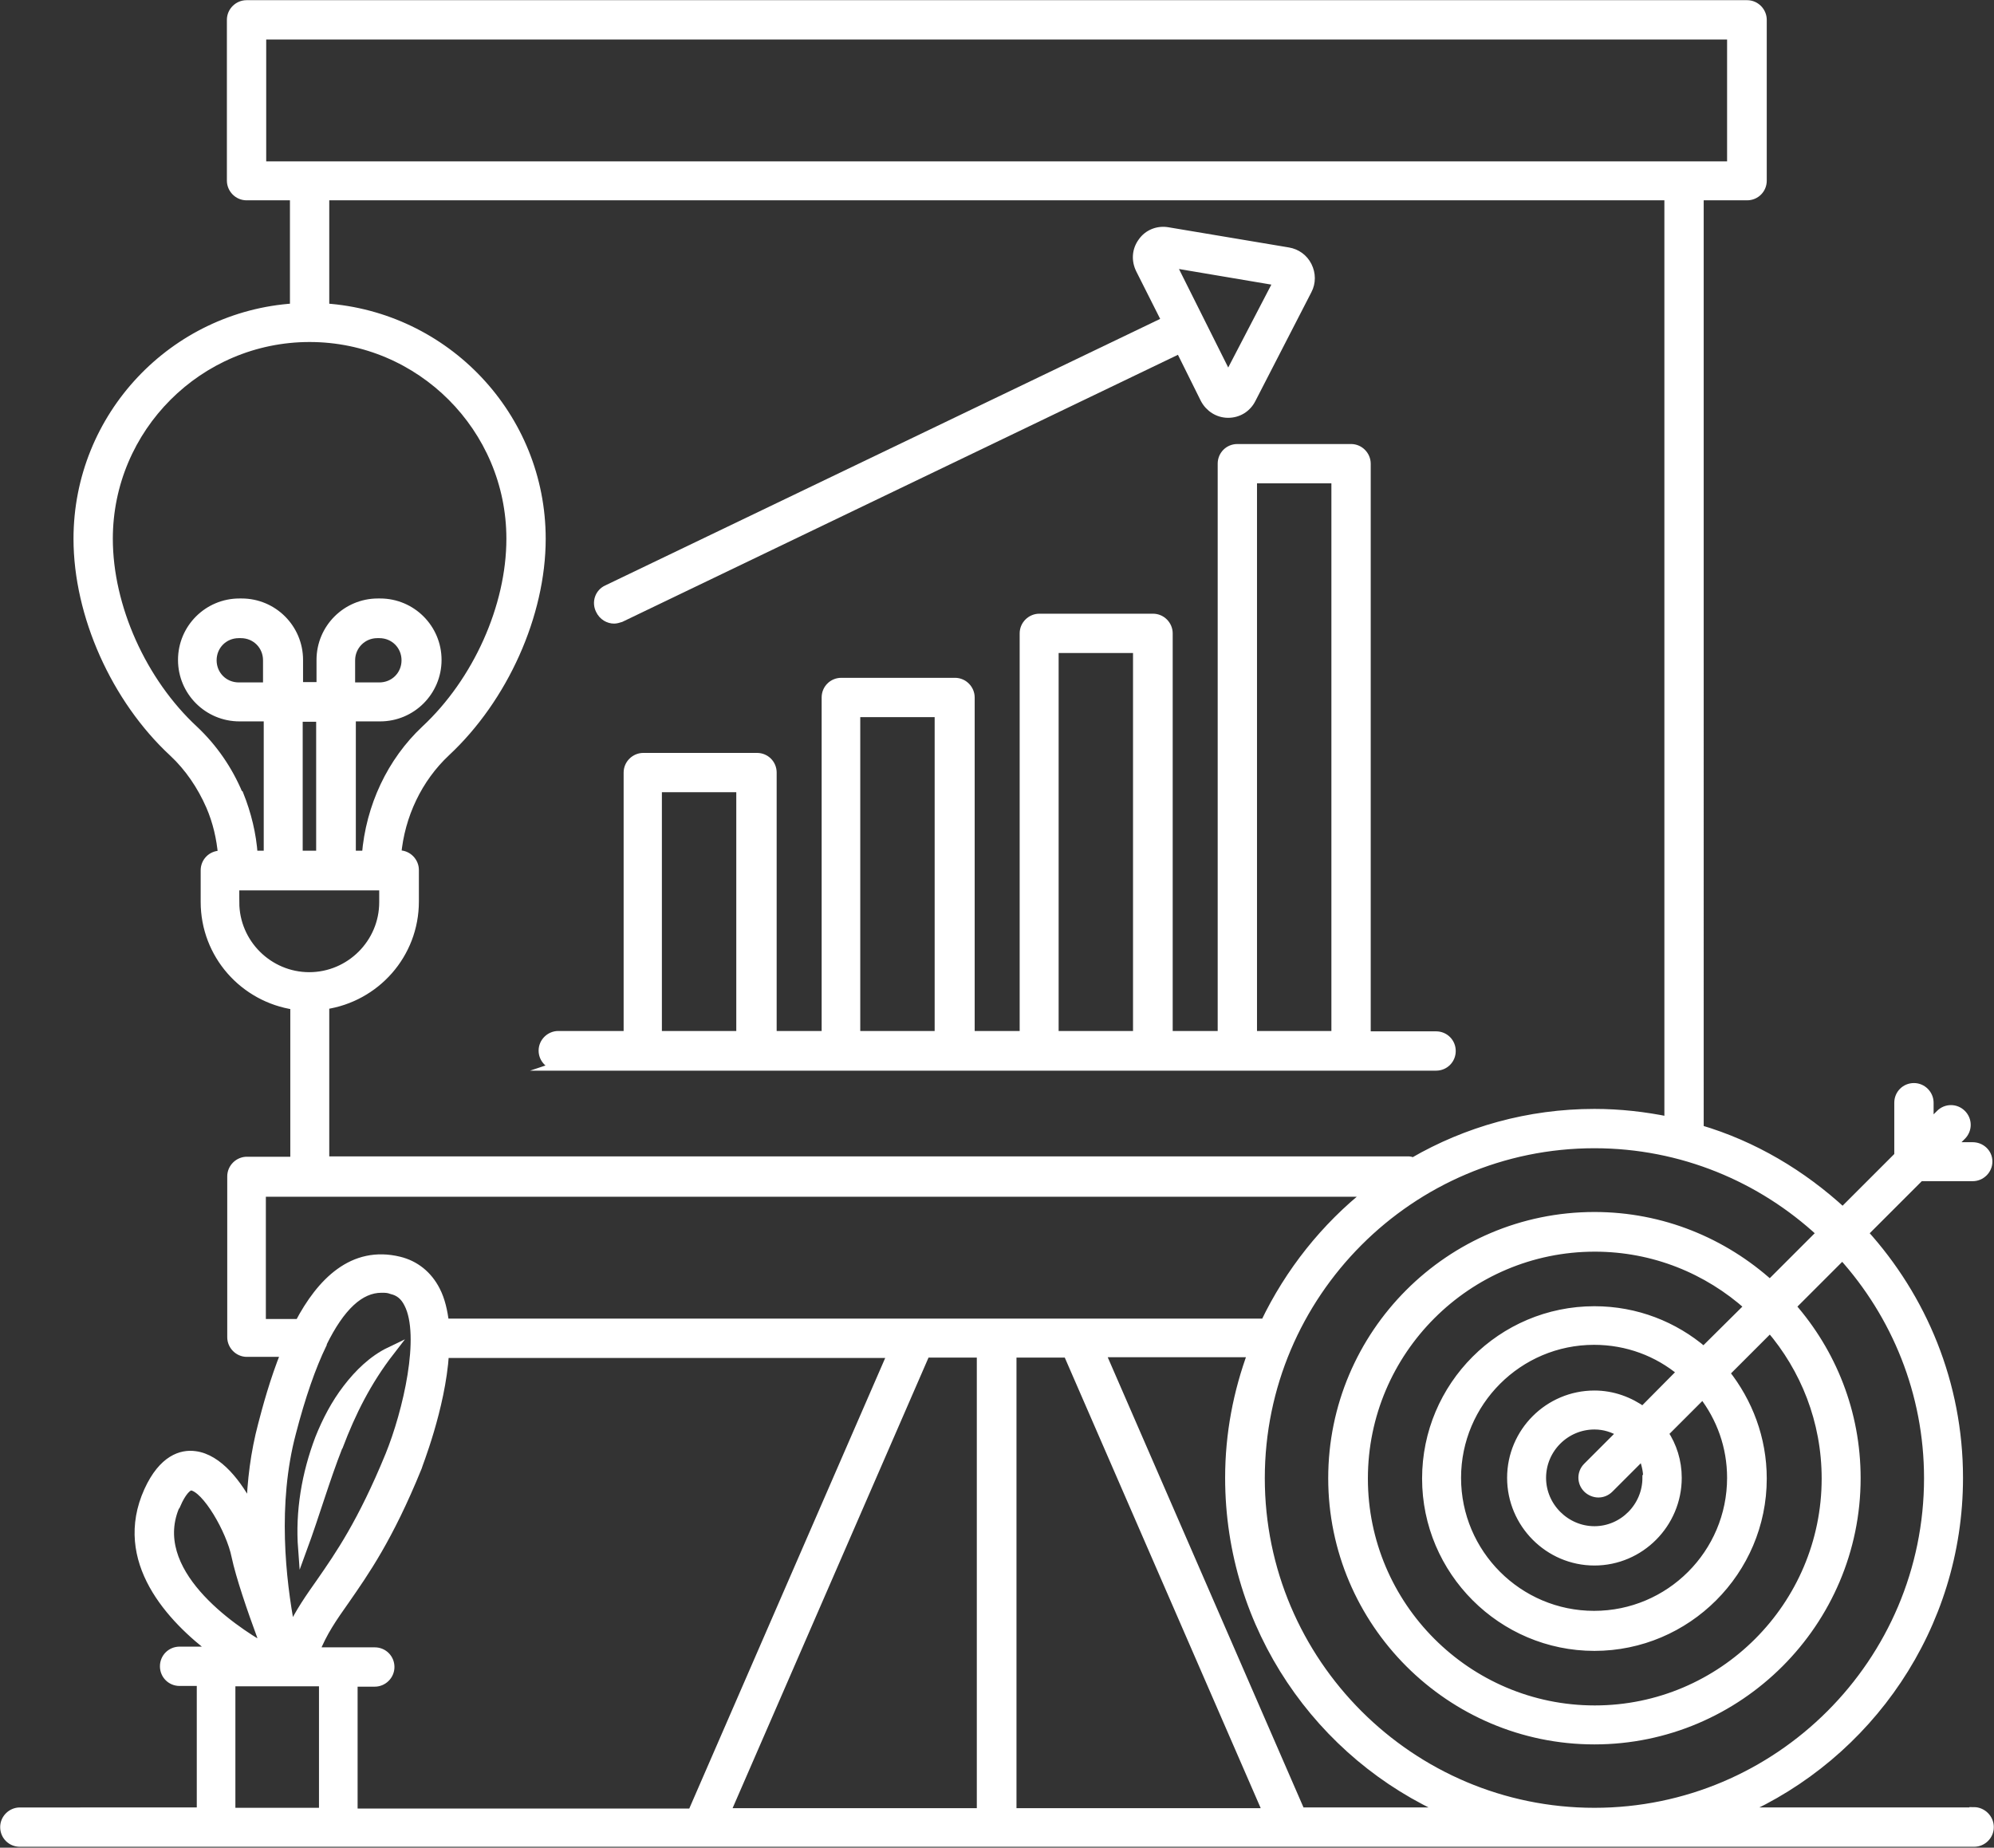 <?xml version="1.0" encoding="UTF-8"?>
<svg id="Layer_2" data-name="Layer 2" xmlns="http://www.w3.org/2000/svg" viewBox="0 0 56.29 52.16">
  <rect x="0" y="0" width="56.29" height="52.16" fill="#333333" stroke="none"/>
  <defs>
    <style>
      .cls-1 {
        fill: #fff;
      }

      .cls-2 {
        fill: none;
        stroke: #fff;
        stroke-miterlimit: 10;
        stroke-width: .25px;
      }
    </style>
  </defs>
  <g id="Layer_1-2" data-name="Layer 1">
    <g>
      <path class="cls-1" d="m36.72,51.16l-5.64-12.97h4.27c-.41,1.11-.64,2.29-.64,3.53,0,4.21,2.55,7.85,6.18,9.43h-4.18Zm-30.2-3.68h2.61v3.68h-2.61v-3.68Zm-1.54-5.02c.14-.32.3-.51.42-.51h0c.42.05,1.11,1.24,1.26,1.98.12.57.45,1.53.72,2.26.02.11.05.22.06.31-.86-.49-3.34-2.14-2.47-4.04m3.25-2.01c.27-1.04.56-1.87.87-2.51,0,0,0,0,0-.02.51-1.04,1.06-1.55,1.67-1.55.1,0,.19,0,.29.04.21.05.36.17.47.39.47.91-.03,3.06-.53,4.29-.78,1.9-1.42,2.82-1.94,3.57-.31.44-.6.85-.84,1.36,0-.02-.02-.04-.02-.05-.26-1.37-.5-3.52.03-5.52m20.34-2.25h1.57l5.64,12.97h-7.21v-12.97Zm-2.43,0h1.56v12.97h-7.21l5.64-12.97Zm-16.17,12.97v-3.68h.61c.23,0,.43-.19.43-.43s-.19-.43-.43-.43h-1.69c.22-.56.5-.96.86-1.47.54-.78,1.22-1.74,2.03-3.73,0-.03.67-1.67.77-3.22h12.63l-5.64,12.97h-9.58Zm-2.59-13.82v-3.69h31.27c-1.24.98-2.25,2.25-2.94,3.69H12.55c-.04-.33-.11-.65-.25-.92-.22-.43-.58-.72-1.03-.83-1.31-.32-2.21.6-2.82,1.76h-1.06Zm-.75-11.88v-.46h4.2v.46c0,1.16-.95,2.1-2.1,2.1s-2.1-.94-2.1-2.1m3.27-6.08v-.75c0-.41.33-.75.75-.75h.06c.42,0,.75.33.75.75s-.33.75-.75.75h-.81Zm-2.35,0h-.81c-.42,0-.75-.33-.75-.75s.33-.75.75-.75h.06c.42,0,.75.33.75.75v.75Zm.87.86h.63v3.89h-.63v-3.89Zm-1.69,2.17c-.29-.69-.71-1.3-1.25-1.81-1.47-1.36-2.42-3.48-2.42-5.4,0-3.13,2.55-5.68,5.68-5.68s5.68,2.55,5.68,5.68c0,1.92-.95,4.03-2.41,5.39-.96.9-1.56,2.17-1.67,3.54h-.42v-3.9h.81c.89,0,1.61-.72,1.61-1.61s-.72-1.61-1.61-1.61h-.06c-.89,0-1.61.72-1.61,1.61v.75h-.63v-.75c0-.89-.72-1.61-1.61-1.61h-.06c-.89,0-1.61.72-1.61,1.61s.72,1.61,1.61,1.61h.81v3.9h-.42c-.04-.59-.18-1.16-.4-1.71M47.11,5.53v26.12c-.68-.14-1.38-.22-2.1-.22-1.86,0-3.61.5-5.11,1.37-.04,0-.08-.03-.12-.03H9.17v-4.4c1.43-.21,2.53-1.43,2.53-2.92v-.89c0-.23-.19-.43-.43-.43h-.07c.1-1.12.6-2.16,1.39-2.9,1.63-1.52,2.69-3.88,2.69-6.02,0-3.46-2.7-6.29-6.11-6.52v-3.16h37.95ZM7.39.99h41.49v3.69H7.39V.99Zm42.58,35.27c-1.32-1.19-3.05-1.92-4.96-1.92-4.08,0-7.39,3.32-7.39,7.39s3.32,7.39,7.39,7.39,7.39-3.32,7.39-7.39c0-1.86-.69-3.55-1.83-4.85l1.44-1.44c1.51,1.67,2.43,3.88,2.43,6.29,0,5.2-4.23,9.43-9.43,9.43s-9.43-4.23-9.43-9.43,4.23-9.44,9.43-9.44c2.47,0,4.72.96,6.4,2.52l-1.44,1.44Zm-1.88,1.88c-.83-.71-1.9-1.14-3.08-1.14-2.62,0-4.74,2.13-4.74,4.74s2.13,4.74,4.74,4.74,4.74-2.13,4.74-4.74c0-1.13-.4-2.16-1.05-2.98l1.27-1.27c.98,1.14,1.58,2.62,1.58,4.25,0,3.6-2.93,6.53-6.53,6.53s-6.53-2.93-6.53-6.53,2.93-6.53,6.53-6.53c1.67,0,3.19.63,4.35,1.67l-1.27,1.26Zm-1.7,1.7c-.39-.28-.86-.46-1.38-.46-1.29,0-2.34,1.05-2.34,2.34s1.05,2.35,2.34,2.35,2.34-1.06,2.34-2.35c0-.47-.14-.9-.38-1.26l1.1-1.1c.51.66.81,1.47.81,2.36,0,2.14-1.74,3.88-3.88,3.88s-3.88-1.74-3.88-3.88,1.74-3.88,3.88-3.88c.94,0,1.8.33,2.47.89l-1.09,1.1Zm.1,1.88c0,.82-.67,1.49-1.48,1.49s-1.49-.67-1.49-1.49.67-1.49,1.49-1.49c.28,0,.53.08.76.22l-.96.96c-.17.17-.17.44,0,.61.08.08.2.13.31.13s.22-.04.31-.13l.94-.94c.08.2.14.41.14.63m9.23,9.43h-6.61c3.63-1.59,6.18-5.22,6.18-9.43,0-2.66-1.02-5.08-2.68-6.91l1.59-1.59h1.49c.23,0,.43-.19.43-.43s-.2-.42-.43-.42h-.62l.31-.31c.17-.17.17-.44,0-.61-.17-.17-.44-.17-.61,0l-.31.31v-.63c0-.23-.19-.43-.43-.43s-.43.19-.43.43v1.5l-1.58,1.58c-1.15-1.06-2.52-1.88-4.05-2.33V5.53h1.35c.24,0,.43-.19.43-.43V.56c0-.23-.19-.43-.43-.43H6.96c-.23,0-.43.19-.43.43v4.54c0,.23.19.43.43.43h1.35v3.16c-3.41.22-6.11,3.06-6.11,6.52,0,2.15,1.06,4.52,2.69,6.03.45.42.8.94,1.05,1.51.19.44.3.91.34,1.39h-.06c-.24,0-.43.19-.43.43v.89c0,1.49,1.1,2.71,2.53,2.92v4.4h-1.35c-.23,0-.43.19-.43.43v4.54c0,.23.19.43.43.43h1.09c-.32.79-.53,1.58-.65,2.04-.21.79-.31,1.6-.33,2.39-.36-.71-.92-1.44-1.58-1.52-.37-.05-.9.1-1.31,1-.89,1.97.64,3.6,1.87,4.52h-.99c-.24,0-.43.19-.43.43s.19.43.43.43h.61v3.68H.56c-.23,0-.43.19-.43.43s.19.43.43.43h55.17c.23,0,.43-.19.43-.43,0-.24-.2-.44-.44-.44"/>
      <path class="cls-2" d="m36.72,51.16l-5.64-12.97h4.27c-.41,1.11-.64,2.29-.64,3.53,0,4.21,2.55,7.85,6.18,9.43h-4.18Zm-30.2-3.68h2.61v3.68h-2.61v-3.68Zm-1.54-5.02c.14-.32.3-.51.42-.51h0c.42.05,1.11,1.24,1.26,1.98.12.57.45,1.53.72,2.26.02.11.05.22.06.31-.86-.49-3.34-2.14-2.47-4.04Zm3.25-2.01c.27-1.04.56-1.87.87-2.51,0,0,0,0,0-.02.51-1.04,1.06-1.55,1.67-1.55.1,0,.19,0,.29.04.21.05.36.17.47.39.47.91-.03,3.06-.53,4.29-.78,1.9-1.42,2.82-1.94,3.57-.31.44-.6.85-.84,1.36,0-.02-.02-.04-.02-.05-.26-1.37-.5-3.52.03-5.52Zm20.34-2.25h1.57l5.64,12.97h-7.21v-12.97Zm-2.43,0h1.56v12.97h-7.21l5.64-12.97Zm-16.17,12.97v-3.68h.61c.23,0,.43-.19.43-.43s-.19-.43-.43-.43h-1.69c.22-.56.5-.96.86-1.47.54-.78,1.22-1.74,2.03-3.73,0-.03.67-1.67.77-3.22h12.63l-5.64,12.97h-9.58Zm-2.59-13.82v-3.69h31.27c-1.24.98-2.25,2.25-2.94,3.69H12.55c-.04-.33-.11-.65-.25-.92-.22-.43-.58-.72-1.03-.83-1.31-.32-2.21.6-2.82,1.76h-1.06Zm-.75-11.88v-.46h4.2v.46c0,1.16-.95,2.1-2.1,2.1s-2.1-.94-2.1-2.1Zm3.27-6.08v-.75c0-.41.33-.75.75-.75h.06c.42,0,.75.33.75.75s-.33.75-.75.75h-.81Zm-2.35,0h-.81c-.42,0-.75-.33-.75-.75s.33-.75.75-.75h.06c.42,0,.75.33.75.75v.75Zm.87.86h.63v3.89h-.63v-3.89Zm-1.69,2.17c-.29-.69-.71-1.3-1.25-1.81-1.47-1.36-2.42-3.48-2.42-5.4,0-3.13,2.55-5.68,5.68-5.68s5.68,2.55,5.68,5.68c0,1.92-.95,4.03-2.41,5.39-.96.9-1.56,2.17-1.67,3.54h-.42v-3.9h.81c.89,0,1.61-.72,1.61-1.61s-.72-1.61-1.61-1.61h-.06c-.89,0-1.61.72-1.61,1.61v.75h-.63v-.75c0-.89-.72-1.61-1.61-1.61h-.06c-.89,0-1.61.72-1.61,1.61s.72,1.61,1.61,1.61h.81v3.9h-.42c-.04-.59-.18-1.16-.4-1.71ZM47.11,5.53v26.12c-.68-.14-1.38-.22-2.1-.22-1.86,0-3.61.5-5.11,1.37-.04,0-.08-.03-.12-.03H9.17v-4.4c1.43-.21,2.53-1.43,2.53-2.92v-.89c0-.23-.19-.43-.43-.43h-.07c.1-1.12.6-2.16,1.39-2.9,1.63-1.52,2.69-3.88,2.69-6.02,0-3.46-2.7-6.29-6.11-6.52v-3.16h37.95ZM7.39.99h41.49v3.69H7.39V.99Zm42.58,35.27c-1.32-1.19-3.05-1.92-4.96-1.92-4.08,0-7.39,3.32-7.39,7.39s3.32,7.39,7.39,7.39,7.39-3.32,7.39-7.39c0-1.86-.69-3.55-1.83-4.85l1.44-1.44c1.51,1.67,2.43,3.88,2.43,6.29,0,5.2-4.23,9.43-9.43,9.43s-9.43-4.23-9.43-9.43,4.23-9.44,9.43-9.44c2.47,0,4.72.96,6.4,2.52l-1.44,1.44Zm-1.88,1.88c-.83-.71-1.9-1.14-3.08-1.14-2.62,0-4.74,2.13-4.74,4.74s2.13,4.74,4.74,4.74,4.74-2.13,4.74-4.74c0-1.13-.4-2.16-1.05-2.98l1.27-1.27c.98,1.14,1.58,2.62,1.58,4.25,0,3.6-2.93,6.53-6.53,6.53s-6.53-2.93-6.53-6.53,2.93-6.53,6.53-6.53c1.67,0,3.19.63,4.35,1.67l-1.27,1.26Zm-1.7,1.7c-.39-.28-.86-.46-1.38-.46-1.29,0-2.34,1.05-2.34,2.34s1.05,2.35,2.34,2.35,2.34-1.06,2.34-2.35c0-.47-.14-.9-.38-1.26l1.1-1.1c.51.66.81,1.47.81,2.36,0,2.14-1.74,3.88-3.88,3.88s-3.88-1.74-3.88-3.88,1.74-3.88,3.88-3.88c.94,0,1.8.33,2.47.89l-1.09,1.1Zm.1,1.88c0,.82-.67,1.49-1.48,1.49s-1.49-.67-1.49-1.49.67-1.49,1.49-1.49c.28,0,.53.08.76.22l-.96.96c-.17.17-.17.44,0,.61.08.08.2.13.31.13s.22-.04.31-.13l.94-.94c.08.2.14.41.14.63Zm9.23,9.43h-6.61c3.63-1.59,6.18-5.22,6.18-9.43,0-2.66-1.02-5.08-2.68-6.91l1.59-1.59h1.49c.23,0,.43-.19.43-.43s-.2-.42-.43-.42h-.62l.31-.31c.17-.17.17-.44,0-.61-.17-.17-.44-.17-.61,0l-.31.31v-.63c0-.23-.19-.43-.43-.43s-.43.19-.43.43v1.5l-1.58,1.58c-1.15-1.06-2.52-1.88-4.05-2.33V5.53h1.35c.24,0,.43-.19.43-.43V.56c0-.23-.19-.43-.43-.43H6.96c-.23,0-.43.19-.43.43v4.54c0,.23.19.43.43.43h1.35v3.16c-3.41.22-6.11,3.06-6.11,6.52,0,2.15,1.06,4.52,2.69,6.03.45.42.8.94,1.05,1.51.19.44.3.91.34,1.39h-.06c-.24,0-.43.19-.43.43v.89c0,1.49,1.1,2.71,2.53,2.92v4.4h-1.35c-.23,0-.43.19-.43.43v4.54c0,.23.19.43.43.43h1.09c-.32.79-.53,1.58-.65,2.04-.21.79-.31,1.6-.33,2.39-.36-.71-.92-1.44-1.58-1.52-.37-.05-.9.1-1.31,1-.89,1.97.64,3.6,1.87,4.52h-.99c-.24,0-.43.19-.43.43s.19.43.43.43h.61v3.68H.56c-.23,0-.43.19-.43.43s.19.43.43.43h55.17c.23,0,.43-.19.43-.43,0-.24-.2-.44-.44-.44Z"/>
      <path class="cls-1" d="m18.56,22.24h2.35v6.99h-2.35v-6.99Zm5.6-2.12h2.35v9.11h-2.35v-9.11Zm5.6-1.81h2.35v10.92h-2.35v-10.92Zm5.6-4.79h2.35v15.71h-2.35v-15.71ZM15.73,30.1h24.81c.24,0,.43-.19.43-.43s-.19-.43-.43-.43h-1.97V13.09c0-.23-.19-.43-.43-.43h-3.21c-.24,0-.43.19-.43.43v16.14h-1.52v-11.35c0-.23-.19-.43-.43-.43h-3.21c-.23,0-.43.19-.43.43v11.35h-1.52v-9.54c0-.23-.19-.43-.43-.43h-3.21c-.24,0-.43.19-.43.43v9.54h-1.52v-7.42c0-.24-.19-.43-.43-.43h-3.21c-.23,0-.43.19-.43.43v7.42h-1.97c-.23,0-.43.19-.43.43,0,.24.2.43.43.43"/>
      <path class="cls-2" d="m18.56,22.24h2.35v6.99h-2.35v-6.99Zm5.6-2.12h2.35v9.11h-2.35v-9.11Zm5.6-1.81h2.35v10.92h-2.35v-10.92Zm5.6-4.79h2.35v15.71h-2.35v-15.71ZM15.73,30.1h24.81c.24,0,.43-.19.43-.43s-.19-.43-.43-.43h-1.97V13.09c0-.23-.19-.43-.43-.43h-3.21c-.24,0-.43.19-.43.43v16.14h-1.52v-11.35c0-.23-.19-.43-.43-.43h-3.21c-.23,0-.43.19-.43.43v11.35h-1.52v-9.54c0-.23-.19-.43-.43-.43h-3.21c-.24,0-.43.19-.43.43v9.54h-1.52v-7.42c0-.24-.19-.43-.43-.43h-3.21c-.23,0-.43.19-.43.43v7.42h-1.97c-.23,0-.43.19-.43.43,0,.24.2.43.43.43Z"/>
      <path class="cls-1" d="m36.08,7.94l-1.41,2.71-1.61-3.22,3.02.51Zm-18.75,9.54c.06,0,.13-.02.19-.04l15.79-7.59.7,1.41c.13.25.38.41.66.41.28,0,.53-.15.66-.41l1.58-3.07c.11-.21.11-.46,0-.68-.11-.22-.31-.36-.54-.4l-3.4-.57c-.28-.05-.56.06-.72.29-.17.23-.19.52-.06.78l.73,1.45-15.78,7.58c-.22.1-.31.36-.2.58.08.17.24.26.4.26"/>
      <path class="cls-2" d="m36.08,7.94l-1.41,2.71-1.61-3.22,3.02.51Zm-18.75,9.54c.06,0,.13-.02.19-.04l15.79-7.59.7,1.41c.13.25.38.41.66.41.28,0,.53-.15.66-.41l1.58-3.07c.11-.21.11-.46,0-.68-.11-.22-.31-.36-.54-.4l-3.4-.57c-.28-.05-.56.06-.72.29-.17.23-.19.52-.06.78l.73,1.45-15.78,7.58c-.22.1-.31.36-.2.58.08.17.24.26.4.26Z"/>
      <path class="cls-1" d="m9.56,40.82c.36-.95.8-1.83,1.45-2.67-.48.23-.88.62-1.21,1.05-.33.43-.58.91-.78,1.41-.38,1-.56,2.06-.48,3.12.36-.98.64-1.96,1.01-2.9"/>
      <path class="cls-2" d="m9.56,40.82c.36-.95.8-1.83,1.45-2.67-.48.23-.88.62-1.21,1.05-.33.43-.58.91-.78,1.41-.38,1-.56,2.06-.48,3.12.36-.98.64-1.96,1.01-2.9Z"/>
    </g>
  </g>
</svg>
